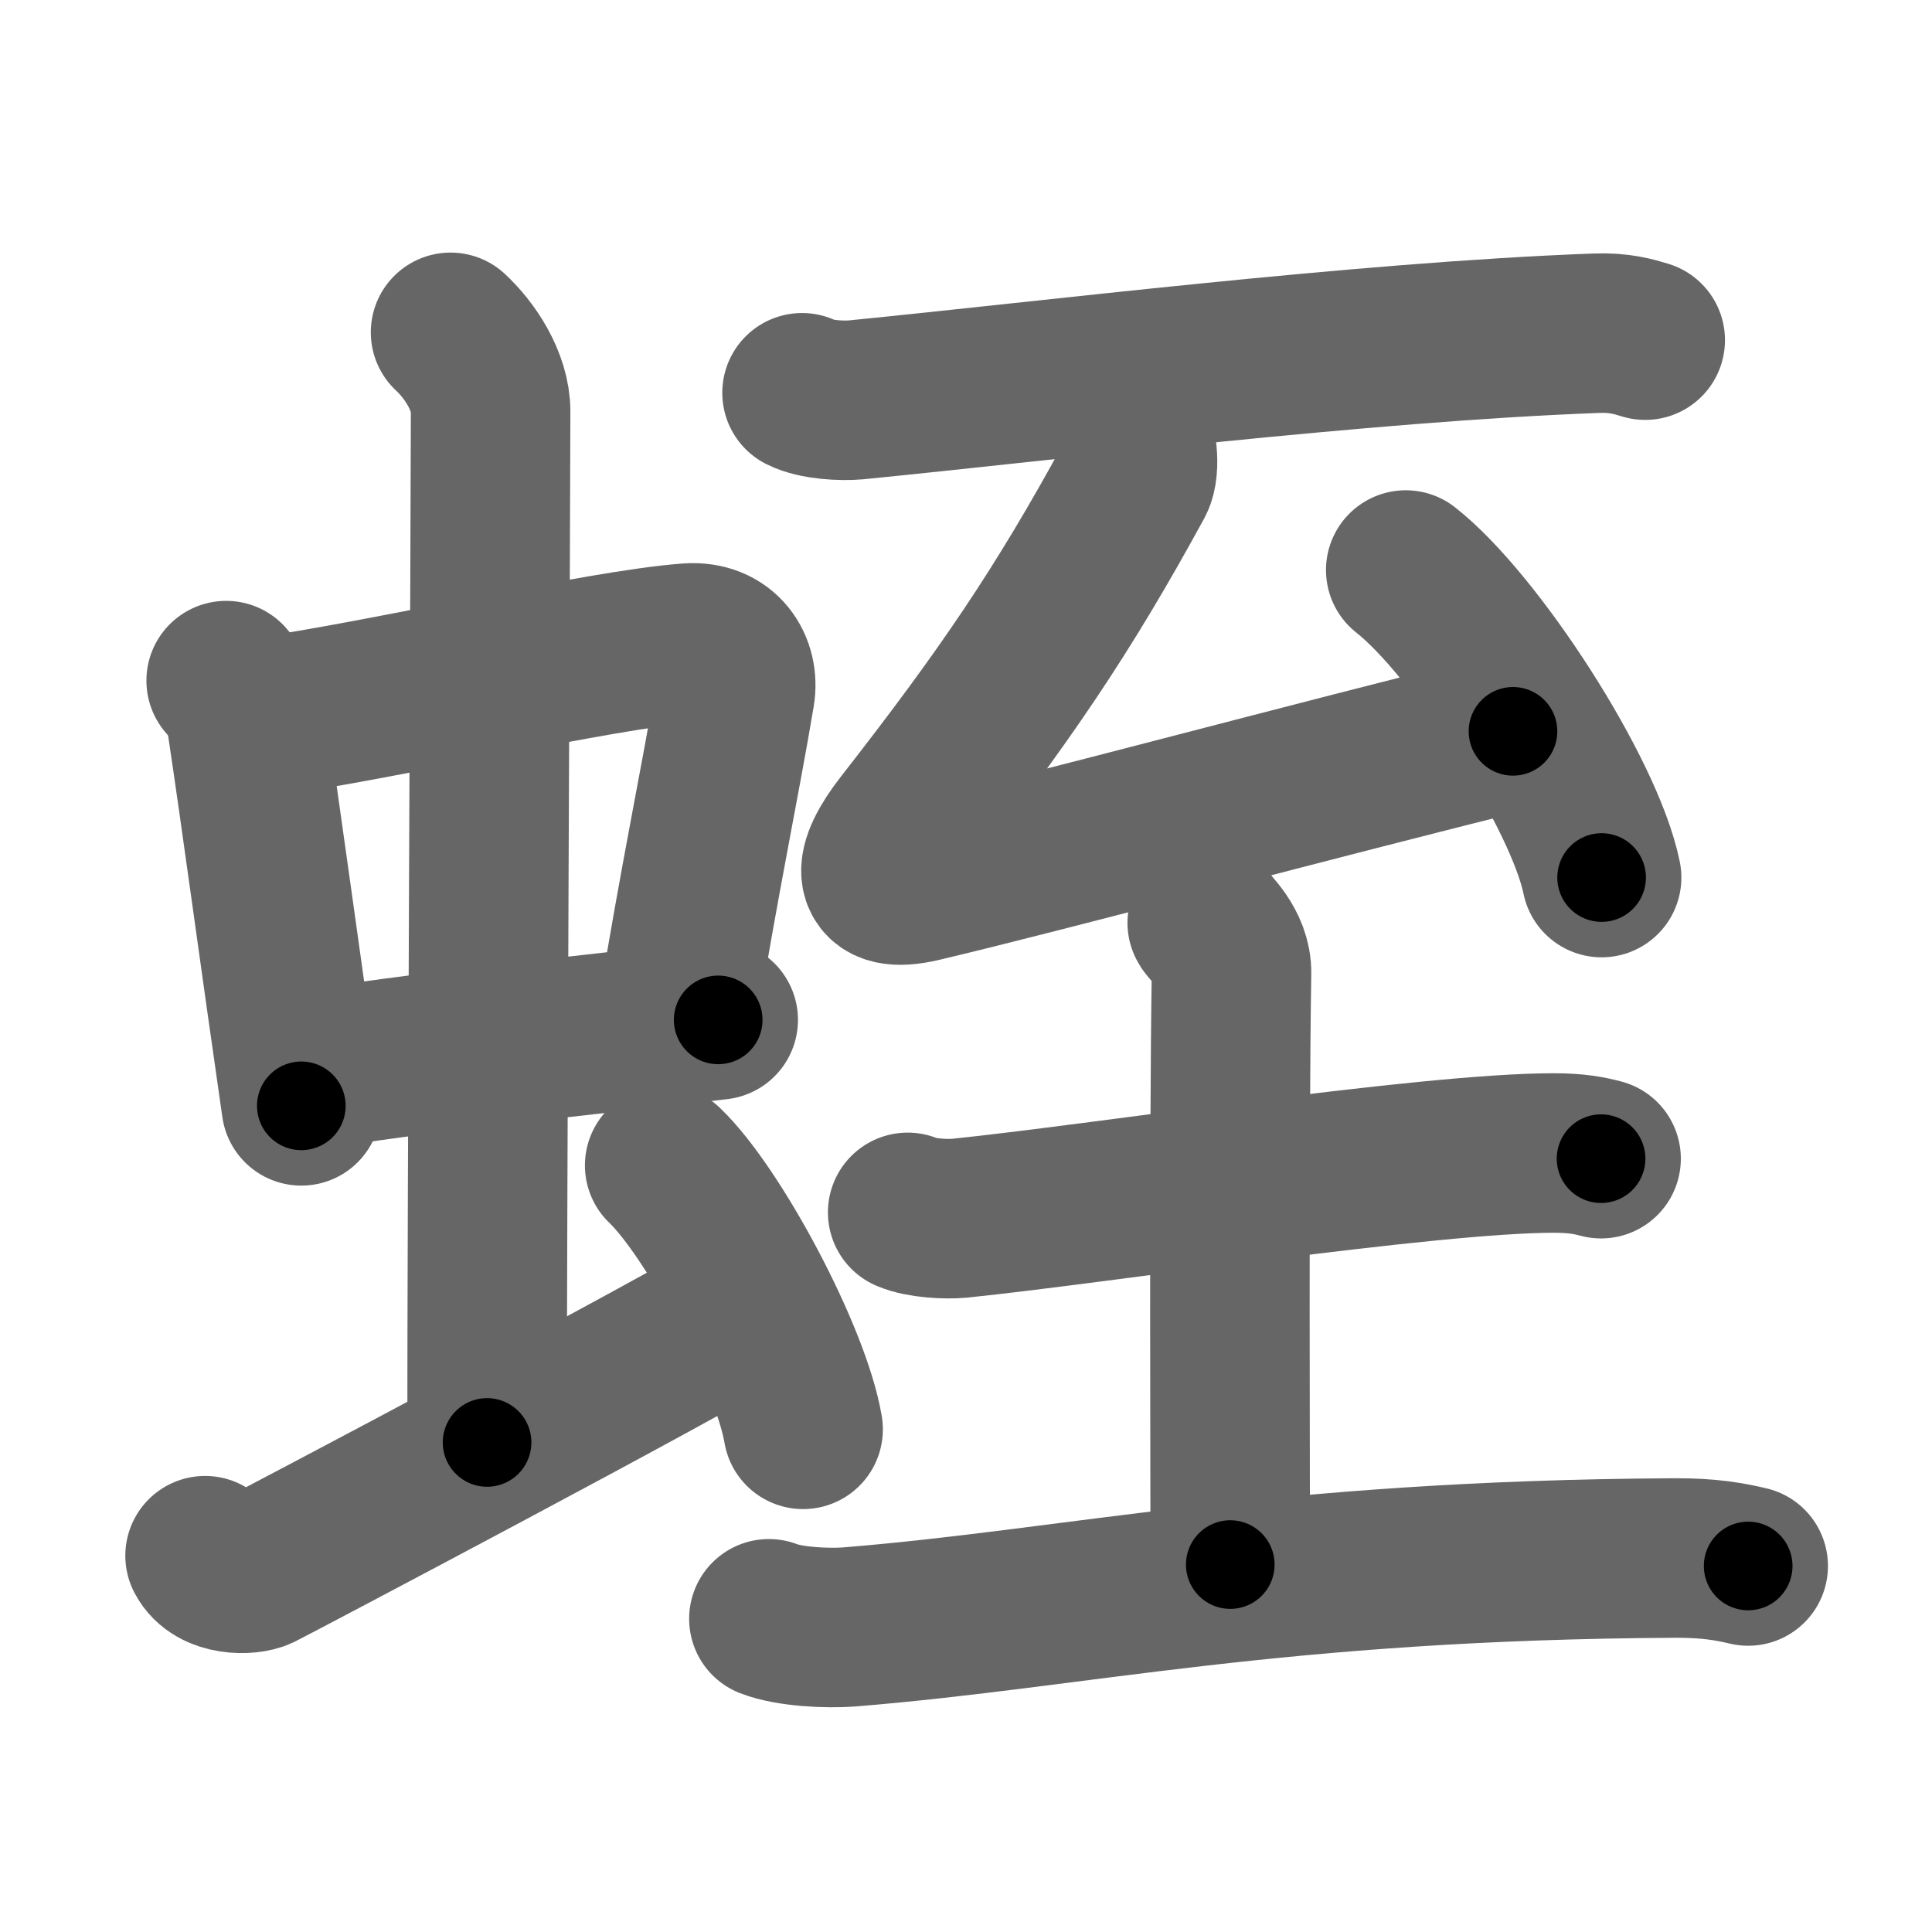 <svg xmlns="http://www.w3.org/2000/svg" width="109" height="109" viewBox="0 0 109 109" id="86ed"><g fill="none" stroke="#666" stroke-width="9" stroke-linecap="round" stroke-linejoin="round"><g><g><g><g><path d="M12.76,38.4c0.46,0.51,1.02,1.4,1.12,2.06c0.87,5.79,1.87,13.29,3.12,21.93" /><path d="M14.72,40.48c6.93-0.97,19.11-3.83,24.13-4.2c1.96-0.14,2.86,1.38,2.62,2.83c-0.83,4.98-1.98,10.34-3.33,18.62" /><path d="M17.26,60.43c5.58-0.98,15.46-1.98,23.26-2.89" /></g><g><path d="M25.42,18.75c1.08,1,2.26,2.75,2.26,4.47c0,4.78-0.2,44.78-0.2,58.16" /></g></g><path d="M11.57,87.77c0.6,1.16,2.46,1.11,3.06,0.82c0.6-0.29,24.04-12.65,27.76-14.97" /><path d="M37.5,65.75c2.75,2.63,7.12,10.81,7.81,14.89" /></g><g><path d="M45.25,22.16c0.79,0.4,2.24,0.47,3.03,0.4c10.86-1.07,28.54-3.27,41.77-3.76c1.32-0.05,2.11,0.19,2.77,0.39" /><g><path d="M63.71,24.15c0.46,0.55,0.63,2.29,0.28,2.94C59.92,34.56,56.62,39.37,51,46.57c-1.81,2.32-1.94,3.89,0.97,3.2c6.79-1.6,22.69-5.87,33.39-8.51" /><path d="M79.31,32.16c3.9,3.06,10.08,12.59,11.05,17.35" /></g><g><path d="M51.21,68.4c0.76,0.33,2.16,0.4,2.92,0.33c7.84-0.8,26.41-3.68,33.54-3.68c1.27,0,2.03,0.15,2.66,0.32" /><path d="M68.11,52.06c0.09,0.25,1.4,1.29,1.37,2.87c-0.15,9.02-0.07,30.77-0.07,33.34" /><path d="M43.38,91.33c1.18,0.46,3.34,0.55,4.52,0.46c12.86-1.04,24.05-3.77,46.61-3.89c1.96-0.01,3.14,0.22,4.12,0.45" /></g></g></g></g><g fill="none" stroke="#000" stroke-width="5" stroke-linecap="round" stroke-linejoin="round"><g><g><g><g><path d="M12.76,38.4c0.46,0.51,1.02,1.4,1.12,2.06c0.87,5.79,1.87,13.29,3.12,21.93" stroke-dasharray="24.52" stroke-dashoffset="24.52"><animate id="0" attributeName="stroke-dashoffset" values="24.52;0" dur="0.25s" fill="freeze" begin="0s;86ed.click" /></path><path d="M14.72,40.48c6.93-0.97,19.11-3.83,24.13-4.2c1.96-0.14,2.86,1.38,2.62,2.83c-0.83,4.98-1.98,10.34-3.33,18.62" stroke-dasharray="47.93" stroke-dashoffset="47.93"><animate attributeName="stroke-dashoffset" values="47.93" fill="freeze" begin="86ed.click" /><animate id="1" attributeName="stroke-dashoffset" values="47.93;0" dur="0.48s" fill="freeze" begin="0.end" /></path><path d="M17.26,60.43c5.58-0.98,15.46-1.98,23.26-2.89" stroke-dasharray="23.44" stroke-dashoffset="23.44"><animate attributeName="stroke-dashoffset" values="23.44" fill="freeze" begin="86ed.click" /><animate id="2" attributeName="stroke-dashoffset" values="23.44;0" dur="0.23s" fill="freeze" begin="1.end" /></path></g><g><path d="M25.42,18.75c1.08,1,2.26,2.75,2.26,4.47c0,4.78-0.2,44.78-0.2,58.16" stroke-dasharray="63.3" stroke-dashoffset="63.3"><animate attributeName="stroke-dashoffset" values="63.3" fill="freeze" begin="86ed.click" /><animate id="3" attributeName="stroke-dashoffset" values="63.3;0" dur="0.48s" fill="freeze" begin="2.end" /></path></g></g><path d="M11.57,87.77c0.6,1.16,2.46,1.11,3.06,0.82c0.6-0.29,24.04-12.65,27.76-14.97" stroke-dasharray="34.97" stroke-dashoffset="34.97"><animate attributeName="stroke-dashoffset" values="34.97" fill="freeze" begin="86ed.click" /><animate id="4" attributeName="stroke-dashoffset" values="34.97;0" dur="0.35s" fill="freeze" begin="3.end" /></path><path d="M37.5,65.75c2.75,2.63,7.12,10.81,7.81,14.89" stroke-dasharray="16.98" stroke-dashoffset="16.98"><animate attributeName="stroke-dashoffset" values="16.98" fill="freeze" begin="86ed.click" /><animate id="5" attributeName="stroke-dashoffset" values="16.98;0" dur="0.17s" fill="freeze" begin="4.end" /></path></g><g><path d="M45.25,22.16c0.79,0.4,2.24,0.47,3.03,0.4c10.86-1.07,28.54-3.27,41.77-3.76c1.32-0.05,2.11,0.19,2.77,0.39" stroke-dasharray="47.85" stroke-dashoffset="47.85"><animate attributeName="stroke-dashoffset" values="47.85" fill="freeze" begin="86ed.click" /><animate id="6" attributeName="stroke-dashoffset" values="47.85;0" dur="0.48s" fill="freeze" begin="5.end" /></path><g><path d="M63.71,24.15c0.46,0.55,0.63,2.29,0.28,2.94C59.92,34.56,56.62,39.37,51,46.57c-1.81,2.32-1.94,3.89,0.97,3.2c6.79-1.6,22.69-5.87,33.39-8.51" stroke-dasharray="66.6" stroke-dashoffset="66.6"><animate attributeName="stroke-dashoffset" values="66.6" fill="freeze" begin="86ed.click" /><animate id="7" attributeName="stroke-dashoffset" values="66.6;0" dur="0.5s" fill="freeze" begin="6.end" /></path><path d="M79.31,32.16c3.9,3.06,10.08,12.59,11.05,17.35" stroke-dasharray="20.81" stroke-dashoffset="20.81"><animate attributeName="stroke-dashoffset" values="20.81" fill="freeze" begin="86ed.click" /><animate id="8" attributeName="stroke-dashoffset" values="20.81;0" dur="0.21s" fill="freeze" begin="7.end" /></path></g><g><path d="M51.21,68.4c0.76,0.33,2.16,0.4,2.92,0.33c7.84-0.8,26.41-3.68,33.54-3.68c1.27,0,2.03,0.15,2.66,0.32" stroke-dasharray="39.4" stroke-dashoffset="39.4"><animate attributeName="stroke-dashoffset" values="39.4" fill="freeze" begin="86ed.click" /><animate id="9" attributeName="stroke-dashoffset" values="39.4;0" dur="0.39s" fill="freeze" begin="8.end" /></path><path d="M68.11,52.06c0.09,0.25,1.4,1.29,1.37,2.87c-0.15,9.02-0.07,30.77-0.07,33.34" stroke-dasharray="36.6" stroke-dashoffset="36.6"><animate attributeName="stroke-dashoffset" values="36.6" fill="freeze" begin="86ed.click" /><animate id="10" attributeName="stroke-dashoffset" values="36.6;0" dur="0.37s" fill="freeze" begin="9.end" /></path><path d="M43.38,91.33c1.18,0.46,3.34,0.55,4.52,0.46c12.86-1.04,24.05-3.77,46.61-3.89c1.96-0.01,3.14,0.22,4.12,0.45" stroke-dasharray="55.53" stroke-dashoffset="55.53"><animate attributeName="stroke-dashoffset" values="55.53" fill="freeze" begin="86ed.click" /><animate id="11" attributeName="stroke-dashoffset" values="55.53;0" dur="0.56s" fill="freeze" begin="10.end" /></path></g></g></g></g></svg>